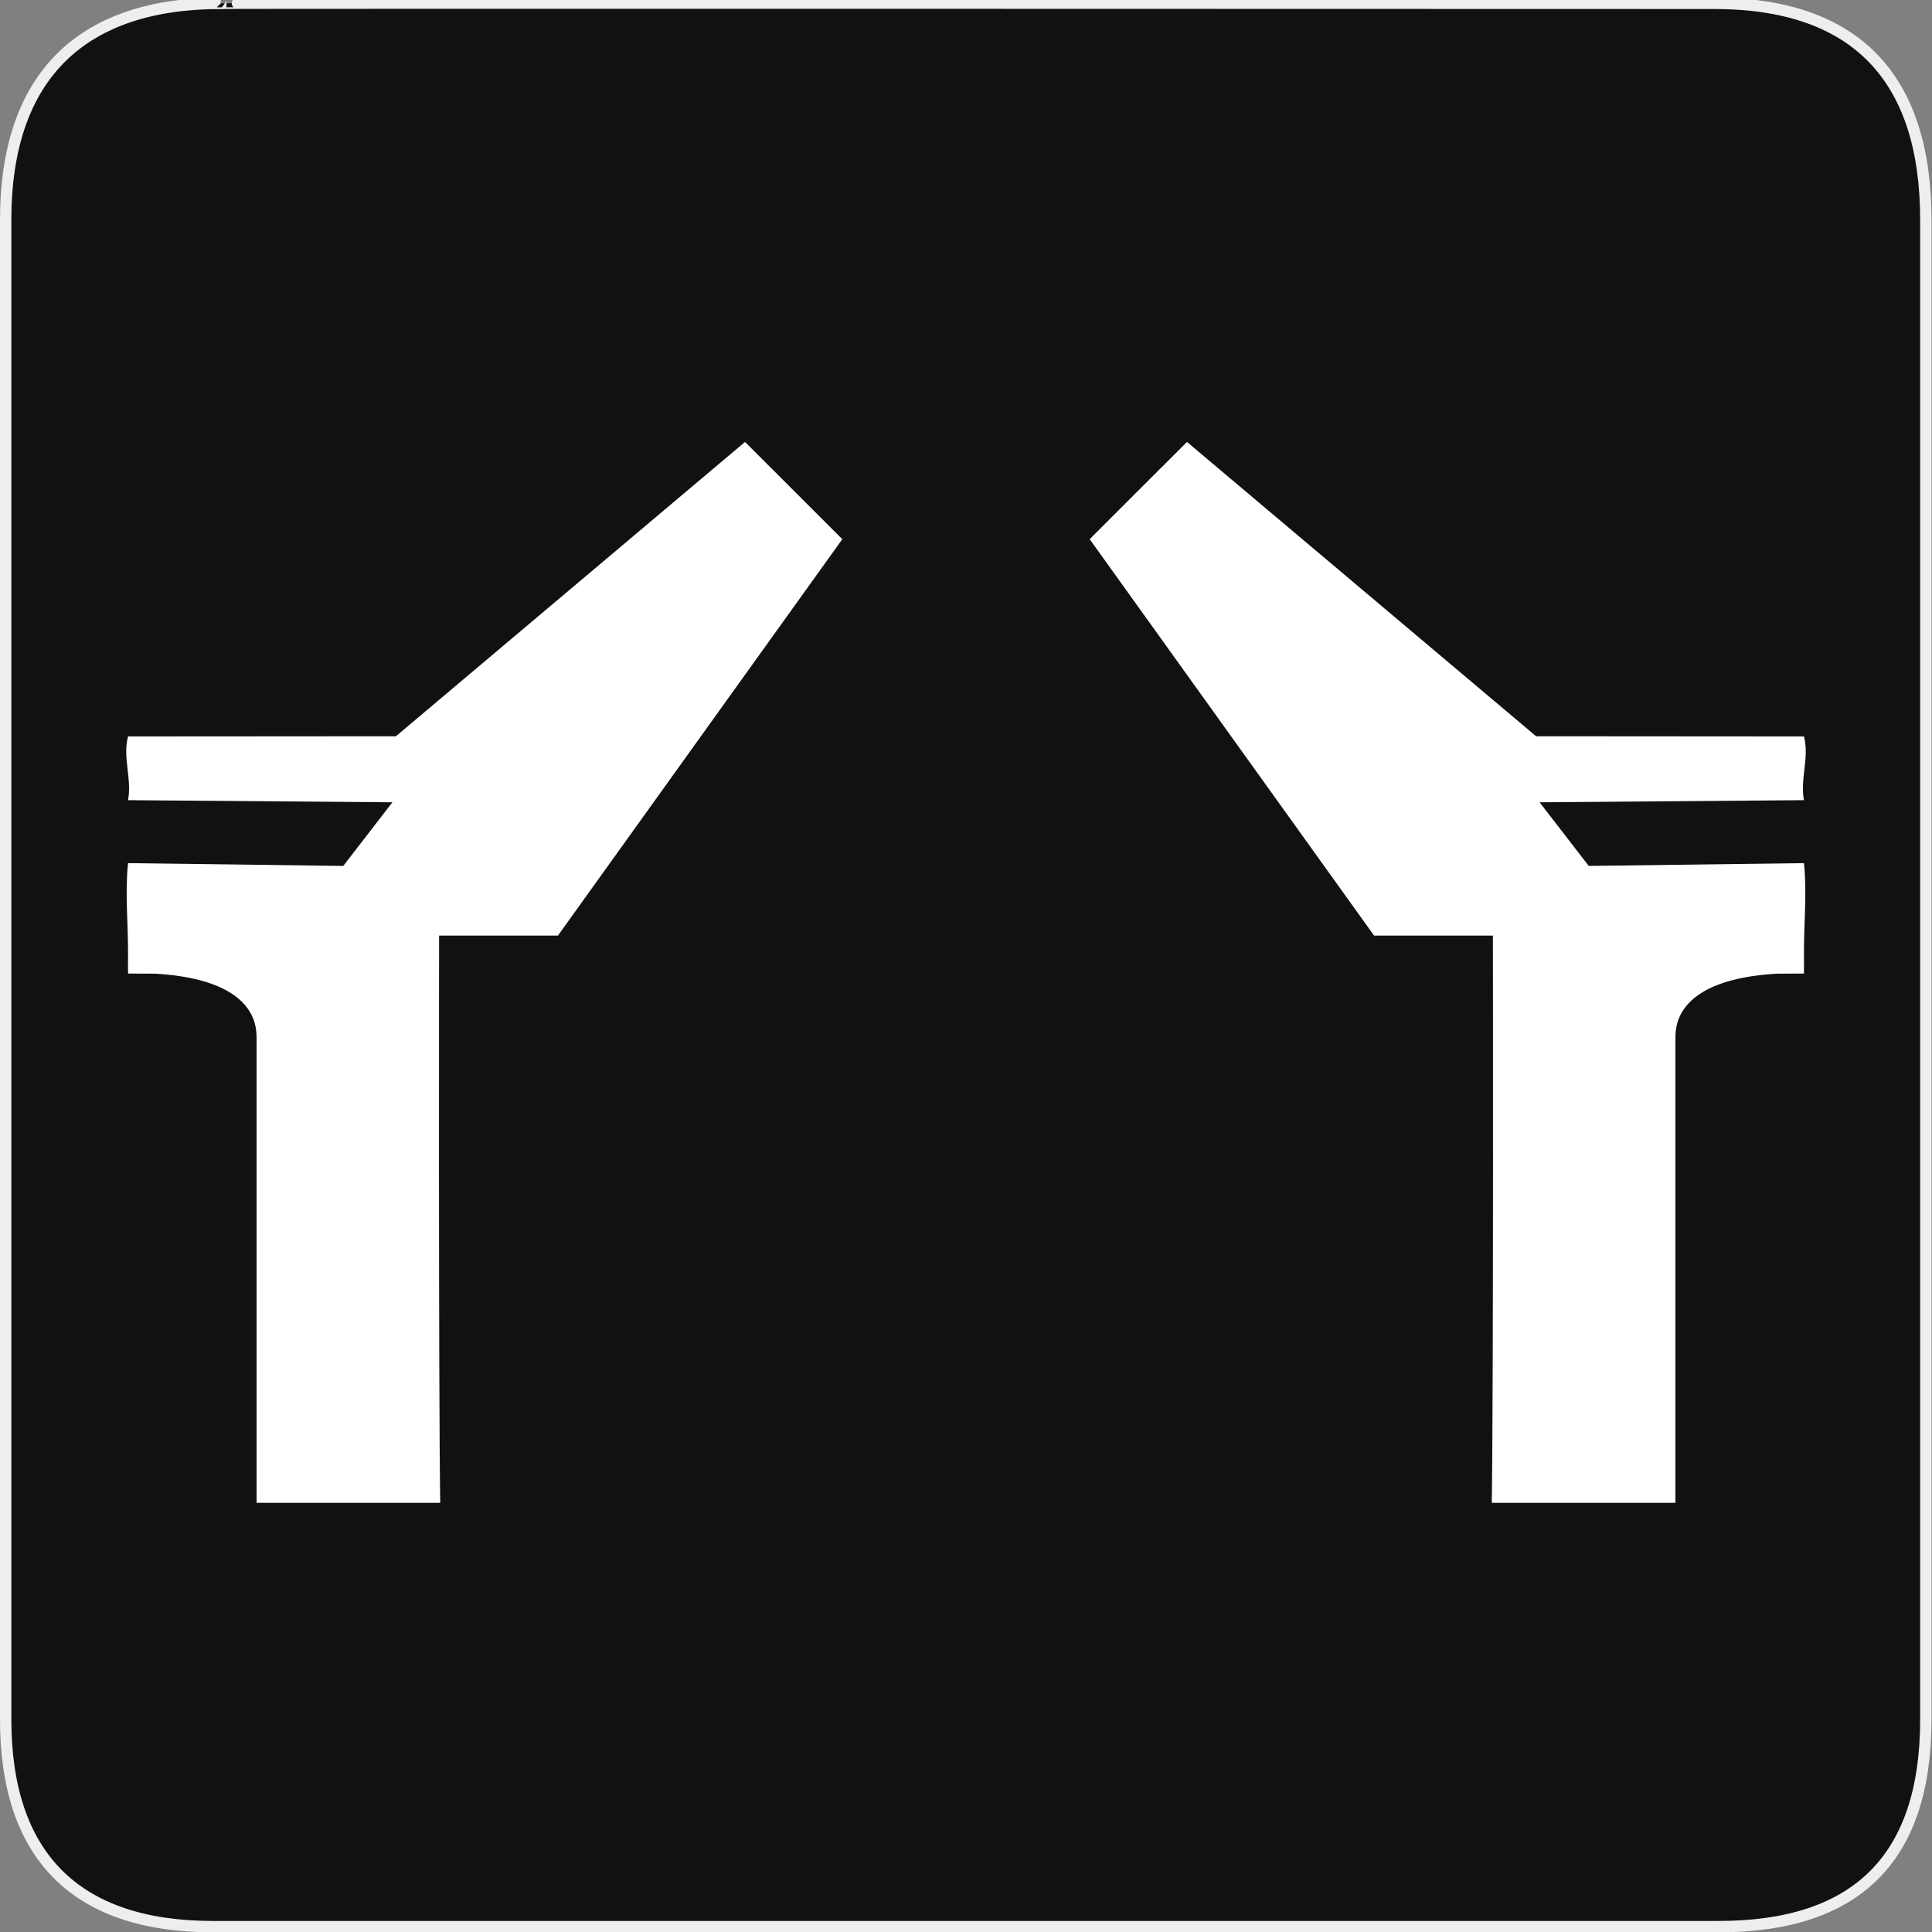 <?xml version="1.0" encoding="UTF-8" standalone="no"?>
<!-- Created with Inkscape (http://www.inkscape.org/) -->

<svg
   xmlns:dc="http://purl.org/dc/elements/1.1/"
   xmlns:cc="http://creativecommons.org/ns#"
   xmlns:rdf="http://www.w3.org/1999/02/22-rdf-syntax-ns#"
   xmlns:svg="http://www.w3.org/2000/svg"
   xmlns="http://www.w3.org/2000/svg"
   xmlns:sodipodi="http://sodipodi.sourceforge.net/DTD/sodipodi-0.dtd"
   xmlns:inkscape="http://www.inkscape.org/namespaces/inkscape"
   version="1.0"
   width="580"
   height="580"
   id="svg2"
   sodipodi:version="0.32"
   inkscape:version="0.91 r"
   sodipodi:docname="bridge_type_movable.svg"
   inkscape:output_extension="org.inkscape.output.svg.inkscape">
  <rect width="100%" height="100%" fill="#808080" stroke="none"/>
  <sodipodi:namedview
     inkscape:window-height="1004"
     inkscape:window-width="1920"
     inkscape:pageshadow="2"
     inkscape:pageopacity="0.0"
     guidetolerance="10.0"
     gridtolerance="10.0"
     objecttolerance="10.0"
     borderopacity="1.0"
     bordercolor="#666666"
     pagecolor="#ffffff"
     id="base"
     inkscape:zoom="0.92167712"
     inkscape:cx="378.09819"
     inkscape:cy="290.19553"
     inkscape:window-x="1680"
     inkscape:window-y="0"
     inkscape:current-layer="svg2"
     showgrid="false"
     inkscape:window-maximized="1" />
  <defs
     id="defs4">
    <inkscape:perspective
       sodipodi:type="inkscape:persp3d"
       inkscape:vp_x="0 : 290 : 1"
       inkscape:vp_y="0 : 1000 : 0"
       inkscape:vp_z="580 : 290 : 1"
       inkscape:persp3d-origin="290 : 193.33333 : 1"
       id="perspective3653" />
    <marker
       viewBox="0 0 10 10"
       refY="5"
       refX="10"
       orient="auto"
       markerWidth="4"
       markerUnits="strokeWidth"
       markerHeight="3"
       id="ArrowStart">
      <path
         id="path2111"
         d="M 10 0 L 0 5 L 10 10 z" />
    </marker>
    <marker
       viewBox="0 0 10 10"
       refY="5"
       refX="0"
       orient="auto"
       markerWidth="4"
       markerUnits="strokeWidth"
       markerHeight="3"
       id="ArrowEnd">
      <path
         id="path2108"
         d="M 0 0 L 10 5 L 0 10 z" />
    </marker>
    <inkscape:perspective
       id="perspective2512"
       inkscape:persp3d-origin="177.51199 : 145.02 : 1"
       inkscape:vp_z="355.02399 : 217.53 : 1"
       inkscape:vp_y="0 : 1000 : 0"
       inkscape:vp_x="0 : 217.53 : 1"
       sodipodi:type="inkscape:persp3d" />
  </defs>
  <g
     id="g1327"
     transform="translate(0,-0.767)">
    <path
       d="M 66.275,1.768 C 24.94,1.768 1.704,23.139 1.704,66.804 l 0,450.123 c 0,40.844 20.896,62.229 62.192,62.229 l 452.024,0 c 41.307,0 62.229,-20.314 62.229,-62.229 l 0,-450.123 c 0,-42.601 -20.922,-65.036 -63.521,-65.036 -0.004,0 -448.495,-0.143 -448.353,0 z"
       style="fill:#111111;stroke:#eeeeee;stroke-width:3.408"
       id="path1329"
       inkscape:connector-curvature="0" />
  </g>
  <g
     id="g2117"
     transform="matrix(1.198,0,0,1.198,80.128,34.576)"
     style="fill:#000000">
    <g
       id="g2119"
       style="fill:#000000">
      <g
         id="g2121"
         style="fill:#000000">
        <path
           id="path2125"
           style="fill:#000000;stroke:none"
           d="" />
      </g>
      <g
         id="g2127"
         style="fill:#000000">
        <path
           id="path2131"
           style="fill:#000000;stroke:none"
           d="" />
      </g>
    </g>
  </g>
  <path
     style="color:#000000;display:inline;overflow:visible;visibility:visible;fill:#ffffff;fill-opacity:1;fill-rule:nonzero;stroke:none;stroke-width:10;marker:none;enable-background:accumulate"
     d="m 223.659,132.674 -104.803,88.353 -80.411,0.056 c -1.696,6.277 1.204,12.663 0,19.134 l 79.358,0.636 -14.752,19.101 -64.606,-0.836 c -0.942,8.792 0,17.74 0,26.795 0,2.129 -0.053,4.241 0,6.356 2.351,0.008 6.038,0.03 8.174,0.033 30.013,1.776 30.368,15.569 30.407,19.134 l 0,139.727 55.128,0 c -0.529,-35.803 -0.335,-170.285 -0.335,-170.285 l 35.668,0 85.381,-119.013 z"
     id="path9"
     inkscape:connector-curvature="0"
     sodipodi:nodetypes="ccccccccccccccccc" />
  <path
     style="color:#000000;display:inline;overflow:visible;visibility:visible;fill:#ffffff;fill-opacity:1;fill-rule:nonzero;stroke:none;stroke-width:10;marker:none;enable-background:accumulate"
     d="m 356.341,132.674 104.803,88.353 80.411,0.056 c 1.696,6.277 -1.204,12.663 0,19.134 l -79.358,0.636 14.752,19.101 64.606,-0.836 c 0.942,8.792 0,17.74 0,26.795 0,2.129 0.053,4.241 0,6.356 -2.351,0.008 -6.038,0.03 -8.174,0.033 -30.013,1.776 -30.368,15.569 -30.407,19.134 l 0,139.727 -55.128,0 c 0.529,-35.803 0.335,-170.285 0.335,-170.285 l -35.668,0 -85.381,-119.013 z"
     id="path9-1"
     inkscape:connector-curvature="0"
     sodipodi:nodetypes="ccccccccccccccccc" />
</svg>
